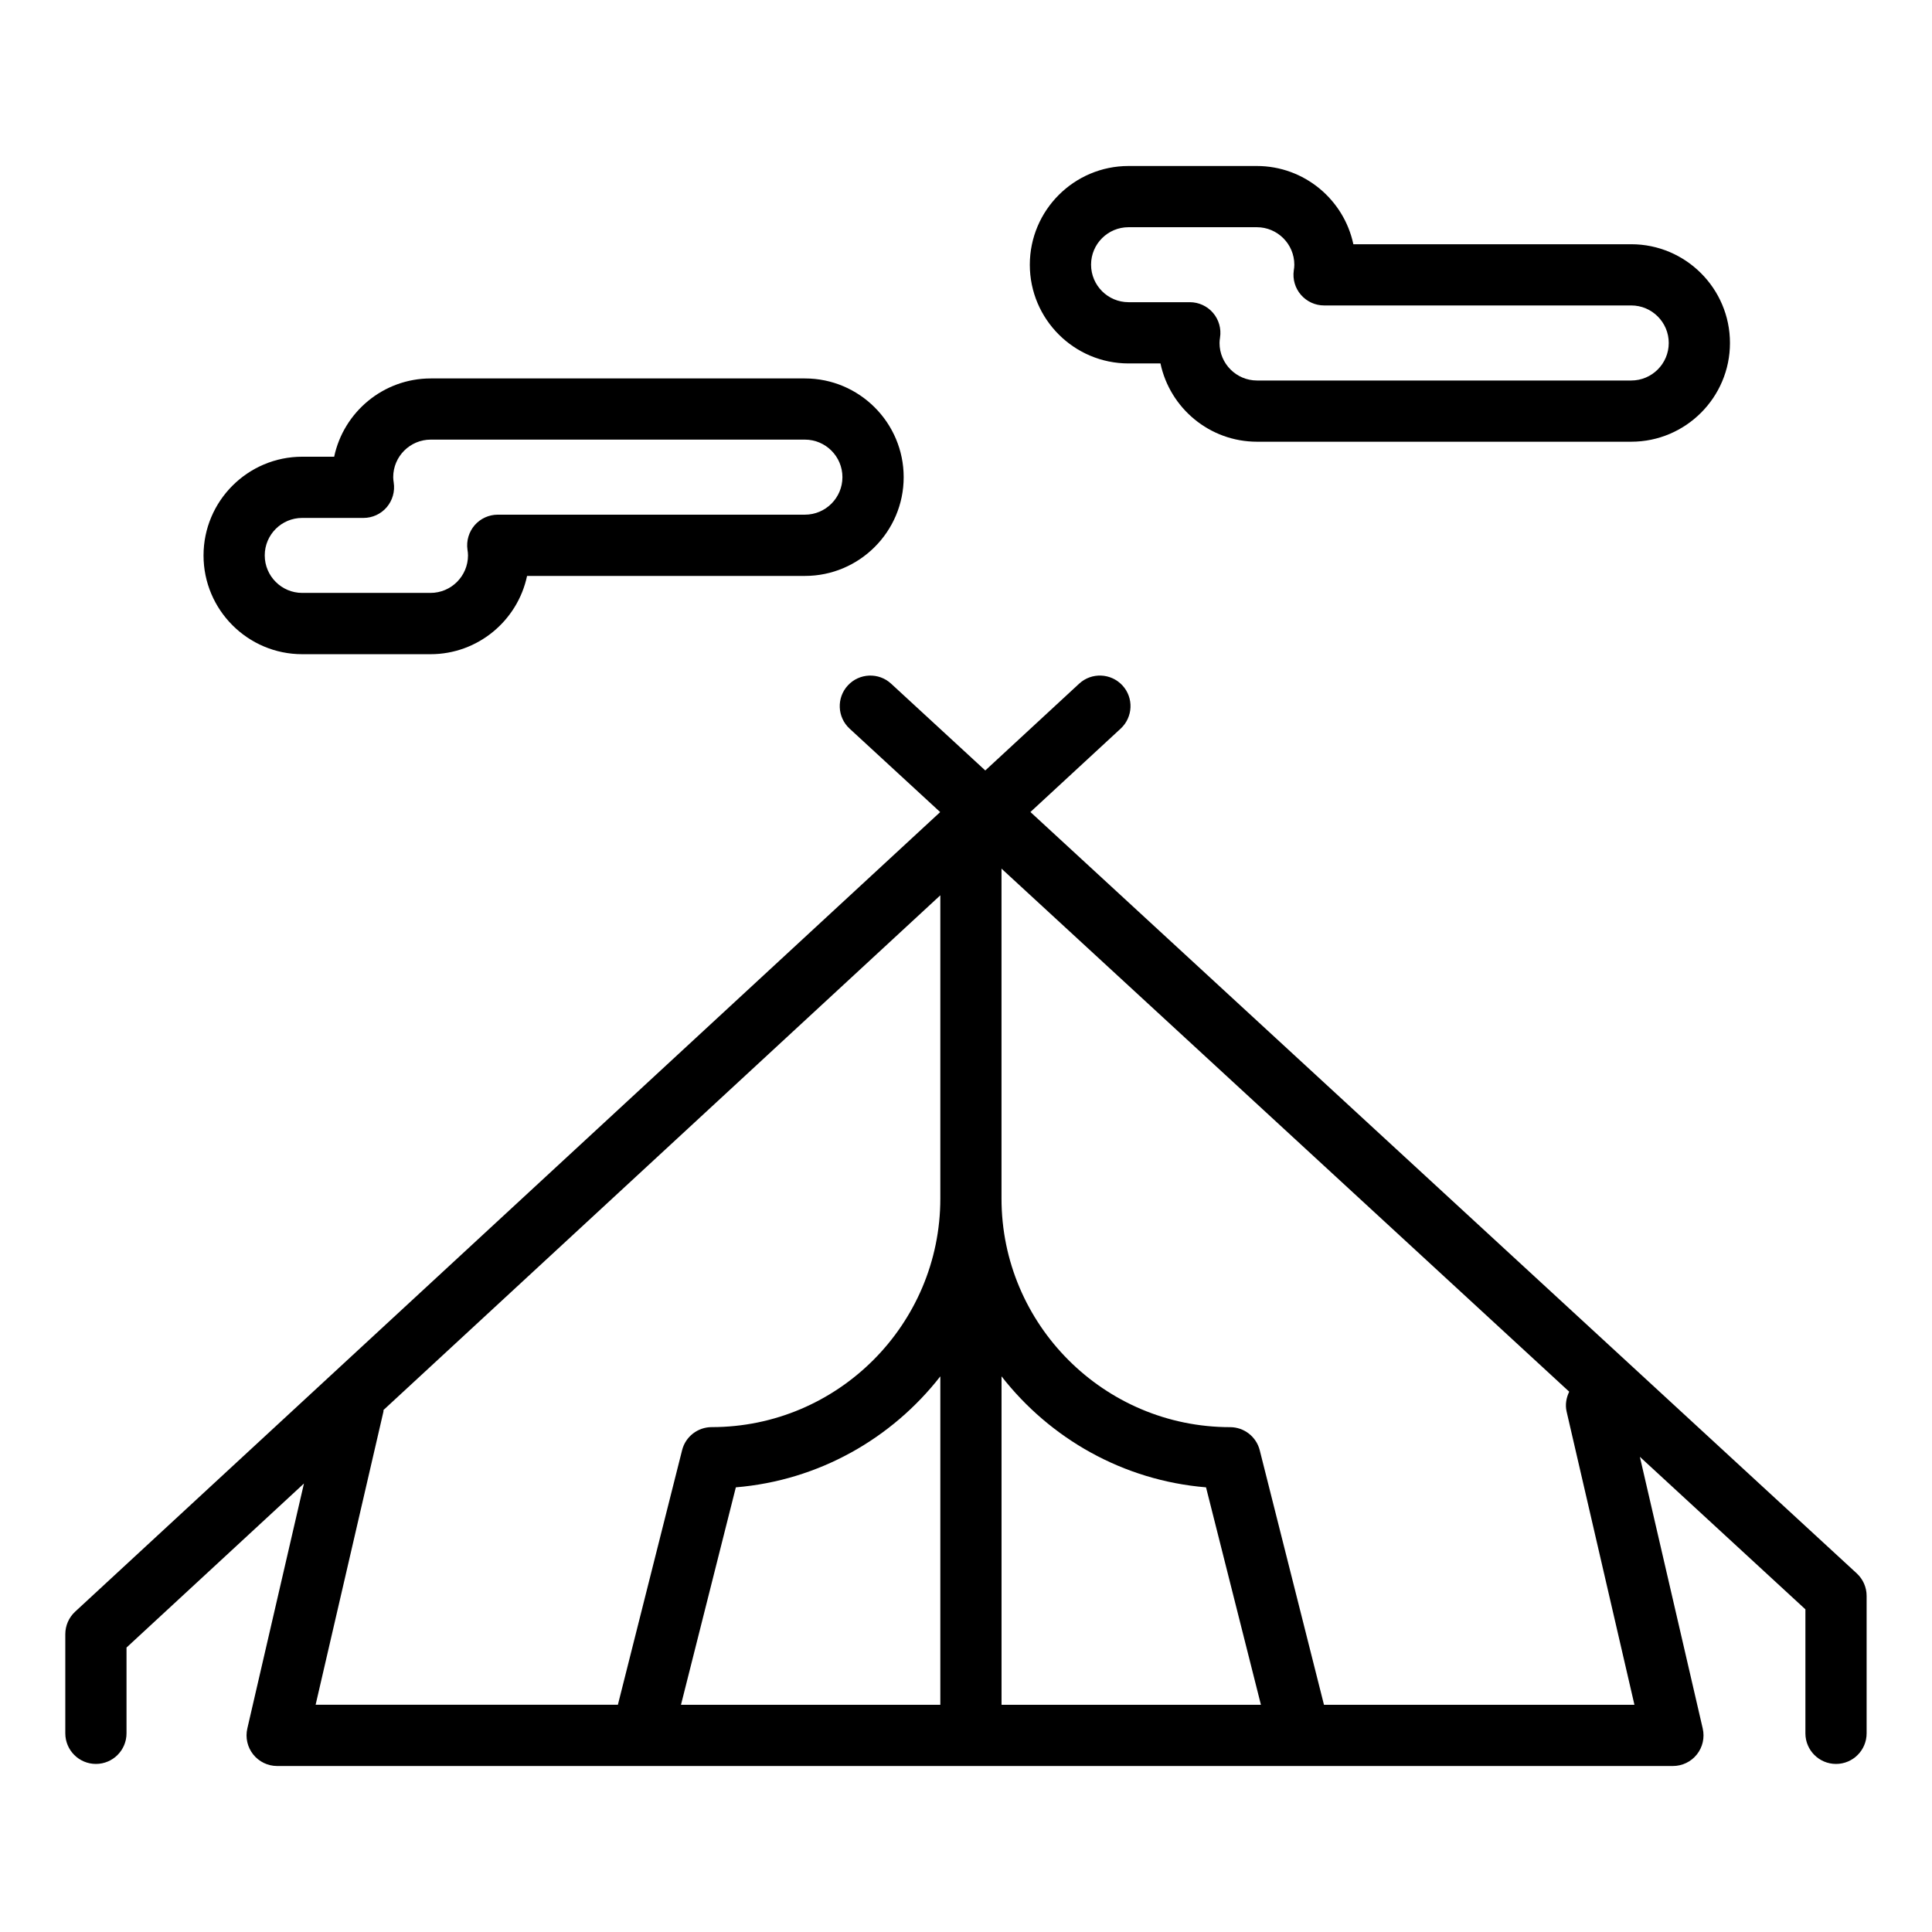 <?xml version="1.0" encoding="utf-8"?>
<!-- Generator: Adobe Illustrator 24.0.1, SVG Export Plug-In . SVG Version: 6.00 Build 0)  -->
<svg version="1.1" id="Layer_1" xmlns="http://www.w3.org/2000/svg" xmlns:xlink="http://www.w3.org/1999/xlink" x="0px" y="0px"
	 viewBox="0 0 50.5 50.5" style="enable-background:new 0 0 50.5 50.5;" xml:space="preserve">
<g>
	<path d="M48.534,41.127l-21.6-19.902l2.359-2.18c0.324-0.3,0.345-0.806,0.045-1.13c-0.301-0.324-0.808-0.344-1.131-0.044
		l-2.453,2.268l-2.462-2.269c-0.323-0.298-0.83-0.279-1.13,0.046c-0.3,0.325-0.279,0.831,0.046,1.13l2.367,2.181l-22.611,20.9
		c-0.164,0.152-0.257,0.365-0.257,0.588v2.592c0,0.441,0.358,0.8,0.8,0.8s0.8-0.358,0.8-0.8v-2.242l4.638-4.288L6.465,45.18
		c-0.055,0.238,0.001,0.487,0.153,0.679C6.77,46.049,7,46.161,7.244,46.161h36.484c0.244,0,0.475-0.111,0.626-0.302
		c0.152-0.191,0.208-0.44,0.153-0.679l-1.643-7.101l4.327,3.987v3.241c0,0.441,0.358,0.8,0.8,0.8s0.8-0.358,0.8-0.8v-3.592
		C48.792,41.492,48.698,41.279,48.534,41.127z M26.179,35.976c1.266,1.624,3.177,2.722,5.345,2.901l1.435,5.684h-6.78V35.976z
		 M24.579,44.561H17.8l1.434-5.684c2.168-0.179,4.079-1.277,5.345-2.901V44.561z M10.023,36.896c0.003-0.014-0.001-0.026,0.001-0.04
		l14.555-13.454v7.926c0,3.294-2.681,5.975-5.975,5.975c-0.366,0-0.687,0.249-0.775,0.604l-1.678,6.653H8.25L10.023,36.896z
		 M40.949,36.896l1.773,7.665h-8.115l-1.679-6.653c-0.09-0.355-0.409-0.604-0.775-0.604c-3.294,0-5.975-2.681-5.975-5.975v-8.624
		l14.839,13.672C40.942,36.534,40.907,36.713,40.949,36.896z"/>
	<path d="M7.9,17.1h3.353c1.239,0,2.277-0.878,2.524-2.046h7.263c1.423,0,2.581-1.158,2.581-2.581s-1.158-2.581-2.581-2.581h-9.78
		c-1.24,0-2.278,0.878-2.525,2.046H7.9c-1.423,0-2.58,1.158-2.58,2.581S6.478,17.1,7.9,17.1z M7.9,13.538h1.601
		c0.233,0,0.456-0.102,0.608-0.28c0.151-0.178,0.218-0.413,0.182-0.645c-0.007-0.046-0.013-0.093-0.013-0.141
		c0-0.541,0.44-0.981,0.981-0.981h9.78c0.541,0,0.981,0.44,0.981,0.981s-0.44,0.981-0.981,0.981h-8.028
		c-0.232,0-0.453,0.101-0.605,0.276c-0.151,0.176-0.22,0.409-0.187,0.639c0.008,0.049,0.014,0.099,0.014,0.149
		c0,0.541-0.44,0.981-0.98,0.981H7.9c-0.541,0-0.98-0.44-0.98-0.981S7.359,13.538,7.9,13.538z"/>
	<path d="M29.499,9.5h0.834c0.247,1.167,1.285,2.046,2.524,2.046h9.781c1.423,0,2.581-1.158,2.581-2.581
		c0-1.423-1.158-2.581-2.581-2.581h-7.263c-0.247-1.167-1.285-2.045-2.524-2.045h-3.353c-1.423,0-2.58,1.158-2.58,2.581
		S28.076,9.5,29.499,9.5z M29.499,5.939h3.353c0.54,0,0.98,0.44,0.98,0.981c0,0.051-0.006,0.1-0.014,0.148
		c-0.033,0.23,0.034,0.463,0.187,0.639s0.373,0.277,0.605,0.277h8.028c0.541,0,0.981,0.44,0.981,0.981s-0.44,0.981-0.981,0.981
		h-9.781c-0.54,0-0.98-0.44-0.98-0.981c0-0.048,0.006-0.095,0.013-0.141c0.036-0.231-0.03-0.467-0.182-0.645
		c-0.152-0.178-0.375-0.28-0.608-0.28h-1.601c-0.541,0-0.98-0.44-0.98-0.981S28.958,5.939,29.499,5.939z"/>
</g>
</svg>
